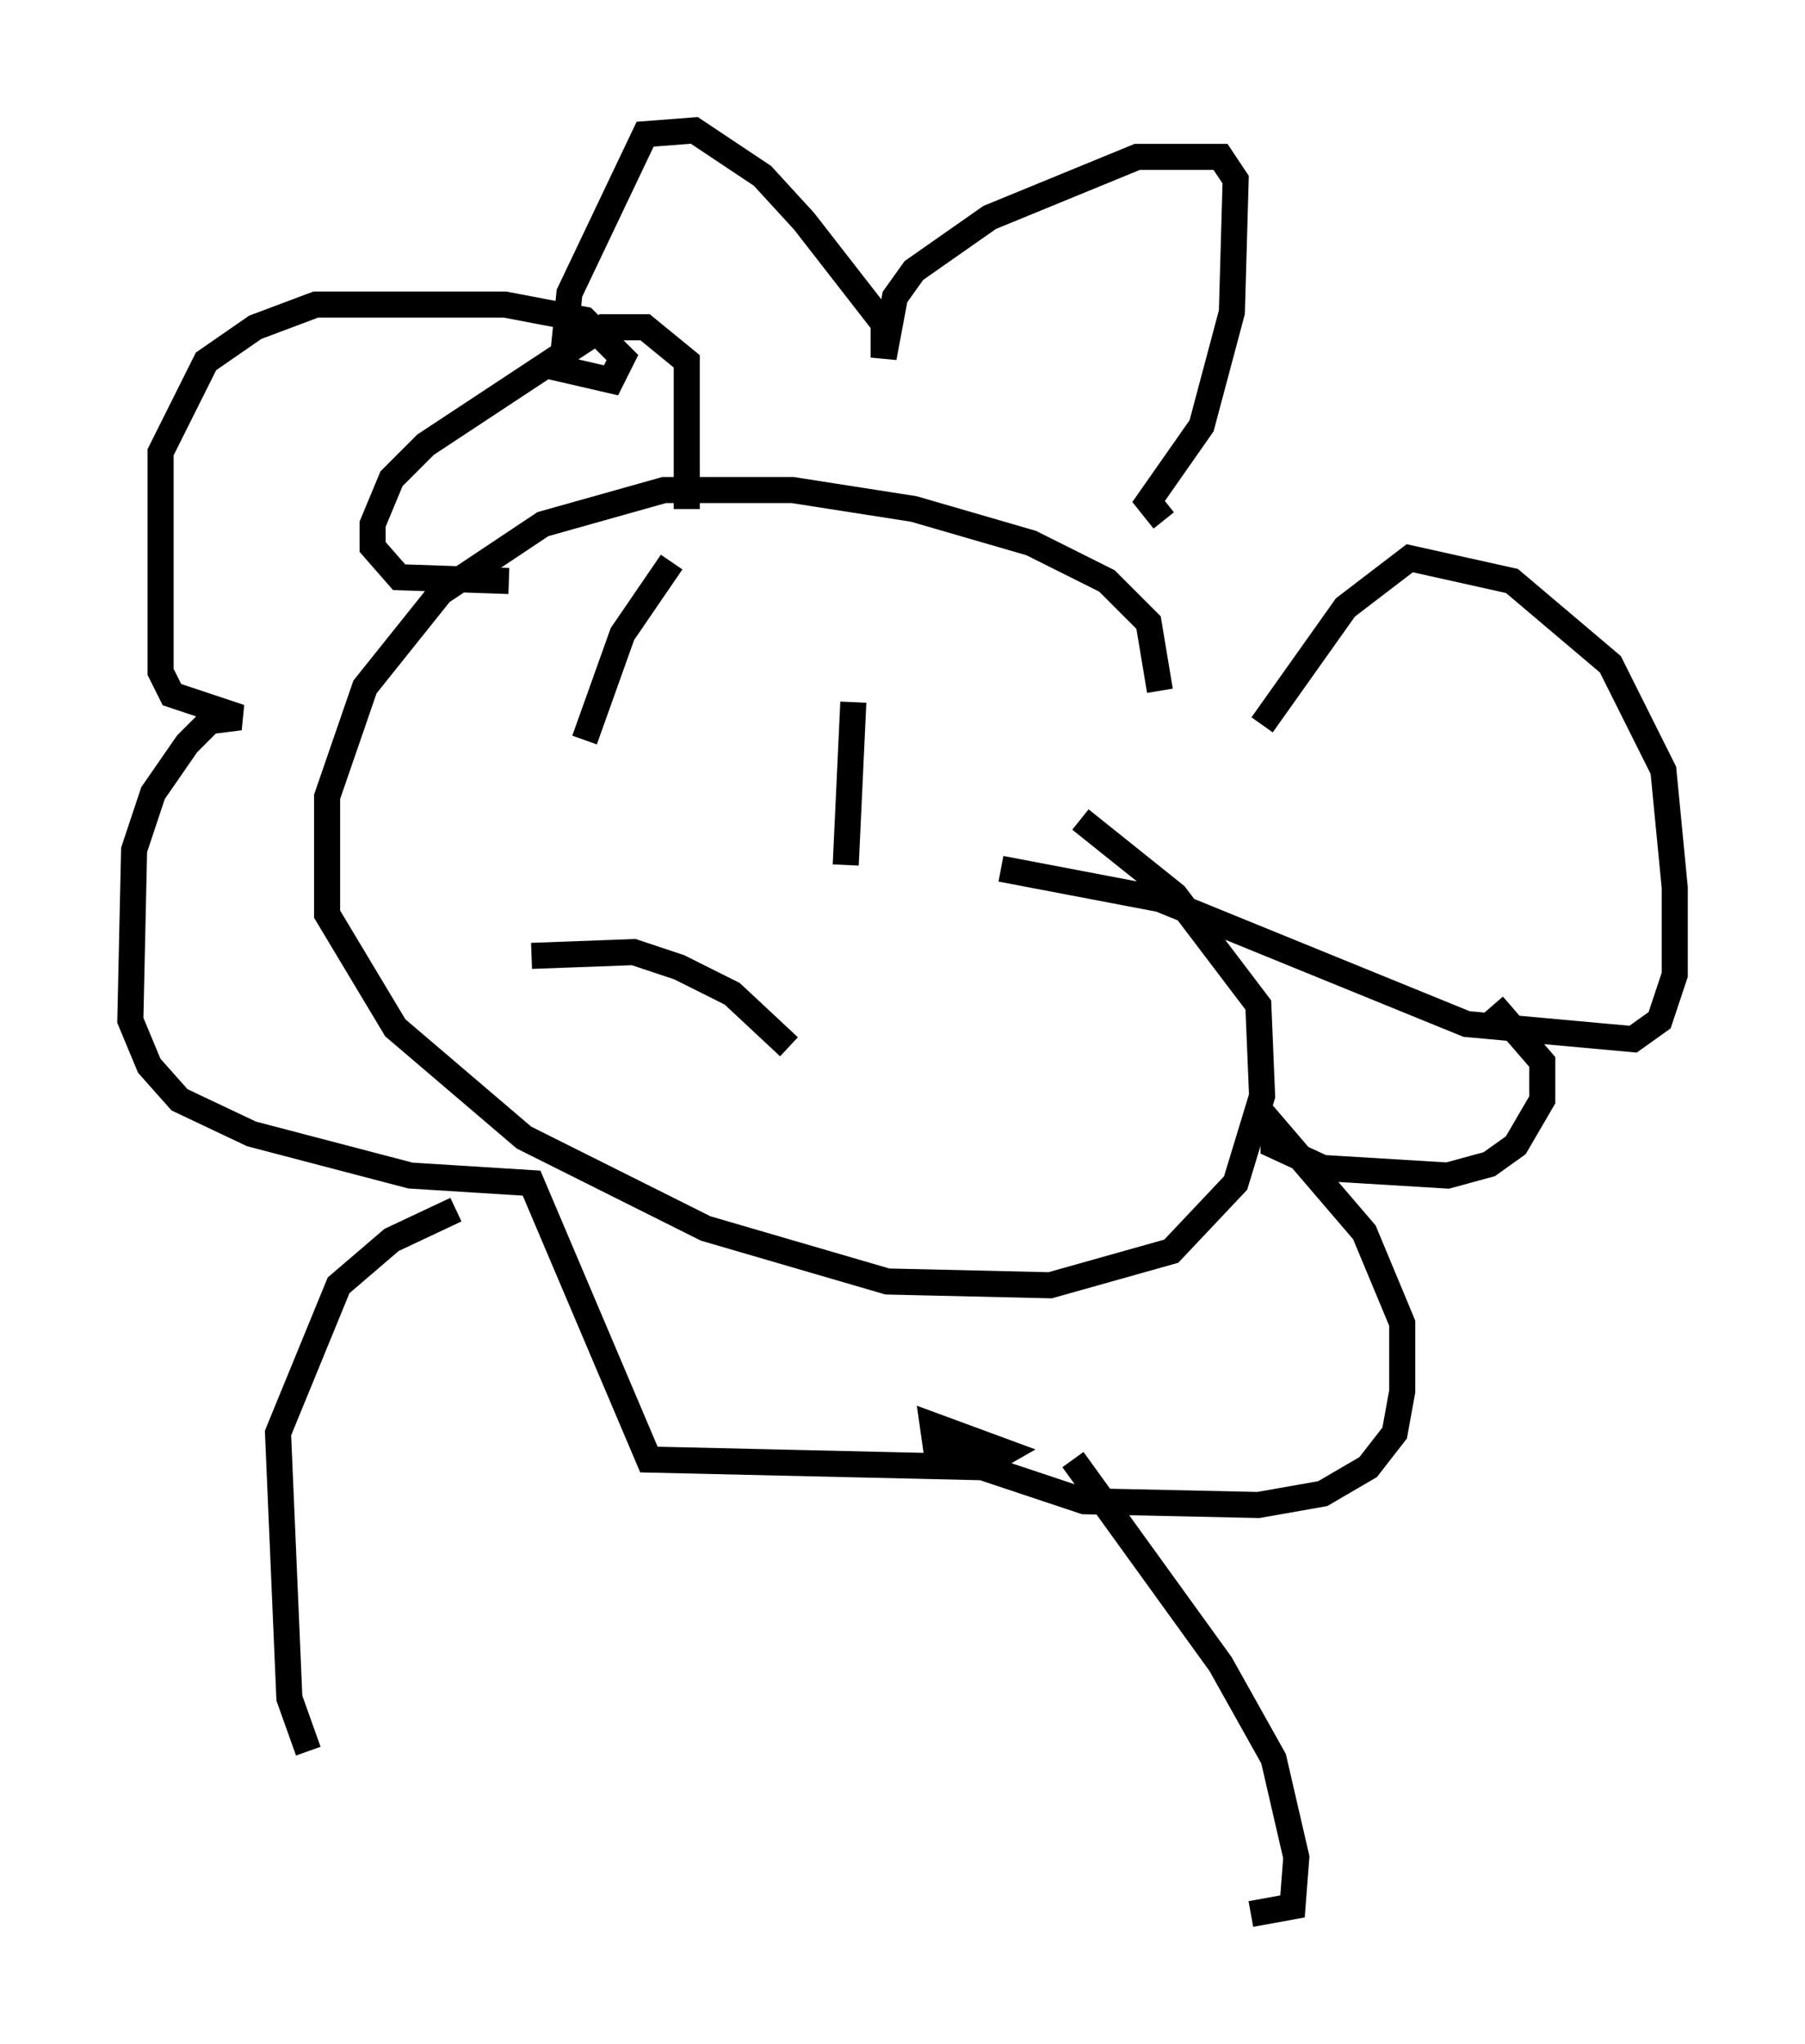 <?xml version="1.0" encoding="utf-8" ?>
<svg baseProfile="full" height="78.413" version="1.1" width="69.262" xmlns="http://www.w3.org/2000/svg" xmlns:ev="http://www.w3.org/2001/xml-events" xmlns:xlink="http://www.w3.org/1999/xlink"><defs /><rect fill="white" height="78.413" width="69.262" x="0" y="0" /><path d="M44.073, 29.838 m0.436, -3.341 l-0.436, -2.615 -1.598, -1.598 l-2.905, -1.453 -4.503, -1.307 l-4.648, -0.726 -4.939, 0.0 l-4.648, 1.307 -3.922, 2.615 l-2.905, 3.631 -1.453, 4.212 l0.0, 4.503 2.615, 4.358 l4.939, 4.212 6.972, 3.486 l6.972, 2.034 6.246, 0.145 l4.648, -1.307 2.469, -2.615 l1.017, -3.341 -0.145, -3.486 l-3.196, -4.212 -3.631, -2.905 m6.972, -3.631 l3.196, -4.503 2.469, -1.888 l3.922, 0.872 3.777, 3.196 l2.034, 4.067 0.436, 4.503 l0.0, 3.341 -0.581, 1.743 l-1.017, 0.726 -6.391, -0.581 l-11.765, -4.793 -6.101, -1.162 m-12.056, -13.799 l0.0, -5.665 -1.598, -1.307 l-1.598, 0.0 -6.827, 4.503 l-1.307, 1.307 -0.726, 1.743 l0.0, 0.872 1.017, 1.162 l4.212, 0.145 m6.246, -0.726 l-1.888, 2.76 -1.453, 4.067 m10.313, -1.453 l-0.291, 6.246 m-12.056, 3.486 l3.922, -0.145 1.743, 0.581 l2.034, 1.017 2.179, 2.034 m14.38, -20.19 l-0.581, -0.726 2.034, -2.905 l1.162, -4.358 0.145, -5.084 l-0.581, -0.872 -3.196, 0.0 l-5.665, 2.324 -2.905, 2.034 l-0.726, 1.017 -0.436, 2.324 l0.0, -1.307 -3.05, -3.922 l-1.598, -1.743 -2.615, -1.743 l-1.888, 0.145 -2.905, 6.101 l-0.291, 2.905 1.888, 0.436 l0.436, -0.872 -1.453, -1.453 l-3.05, -0.581 -7.263, 0.0 l-2.324, 0.872 -1.888, 1.307 l-1.743, 3.486 0.0, 8.425 l0.436, 0.872 2.615, 0.872 l-1.162, 0.145 -0.872, 0.872 l-1.307, 1.888 -0.726, 2.179 l-0.145, 6.536 0.726, 1.743 l1.162, 1.307 2.76, 1.307 l6.101, 1.598 4.648, 0.291 l4.503, 10.603 12.637, 0.291 l1.017, -0.581 -2.76, -1.017 l0.145, 1.017 5.665, 1.888 l6.682, 0.145 2.469, -0.436 l1.743, -1.017 1.017, -1.307 l0.291, -1.598 0.0, -2.615 l-1.453, -3.486 -3.486, -4.067 l0.0, 0.726 1.888, 0.872 l4.793, 0.291 1.598, -0.436 l1.017, -0.726 1.017, -1.743 l0.0, -1.453 -1.888, -2.179 m-43.575, 5.81 l0.0, 0.0 m3.777, 2.034 l-2.469, 1.162 -2.034, 1.743 l-2.324, 5.665 0.436, 10.168 l0.726, 2.034 m29.341, -11.184 l5.665, 7.844 2.034, 3.631 l0.872, 3.777 -0.145, 1.888 l-1.598, 0.291 " fill="none" stroke="black" stroke-width="1" /></svg>